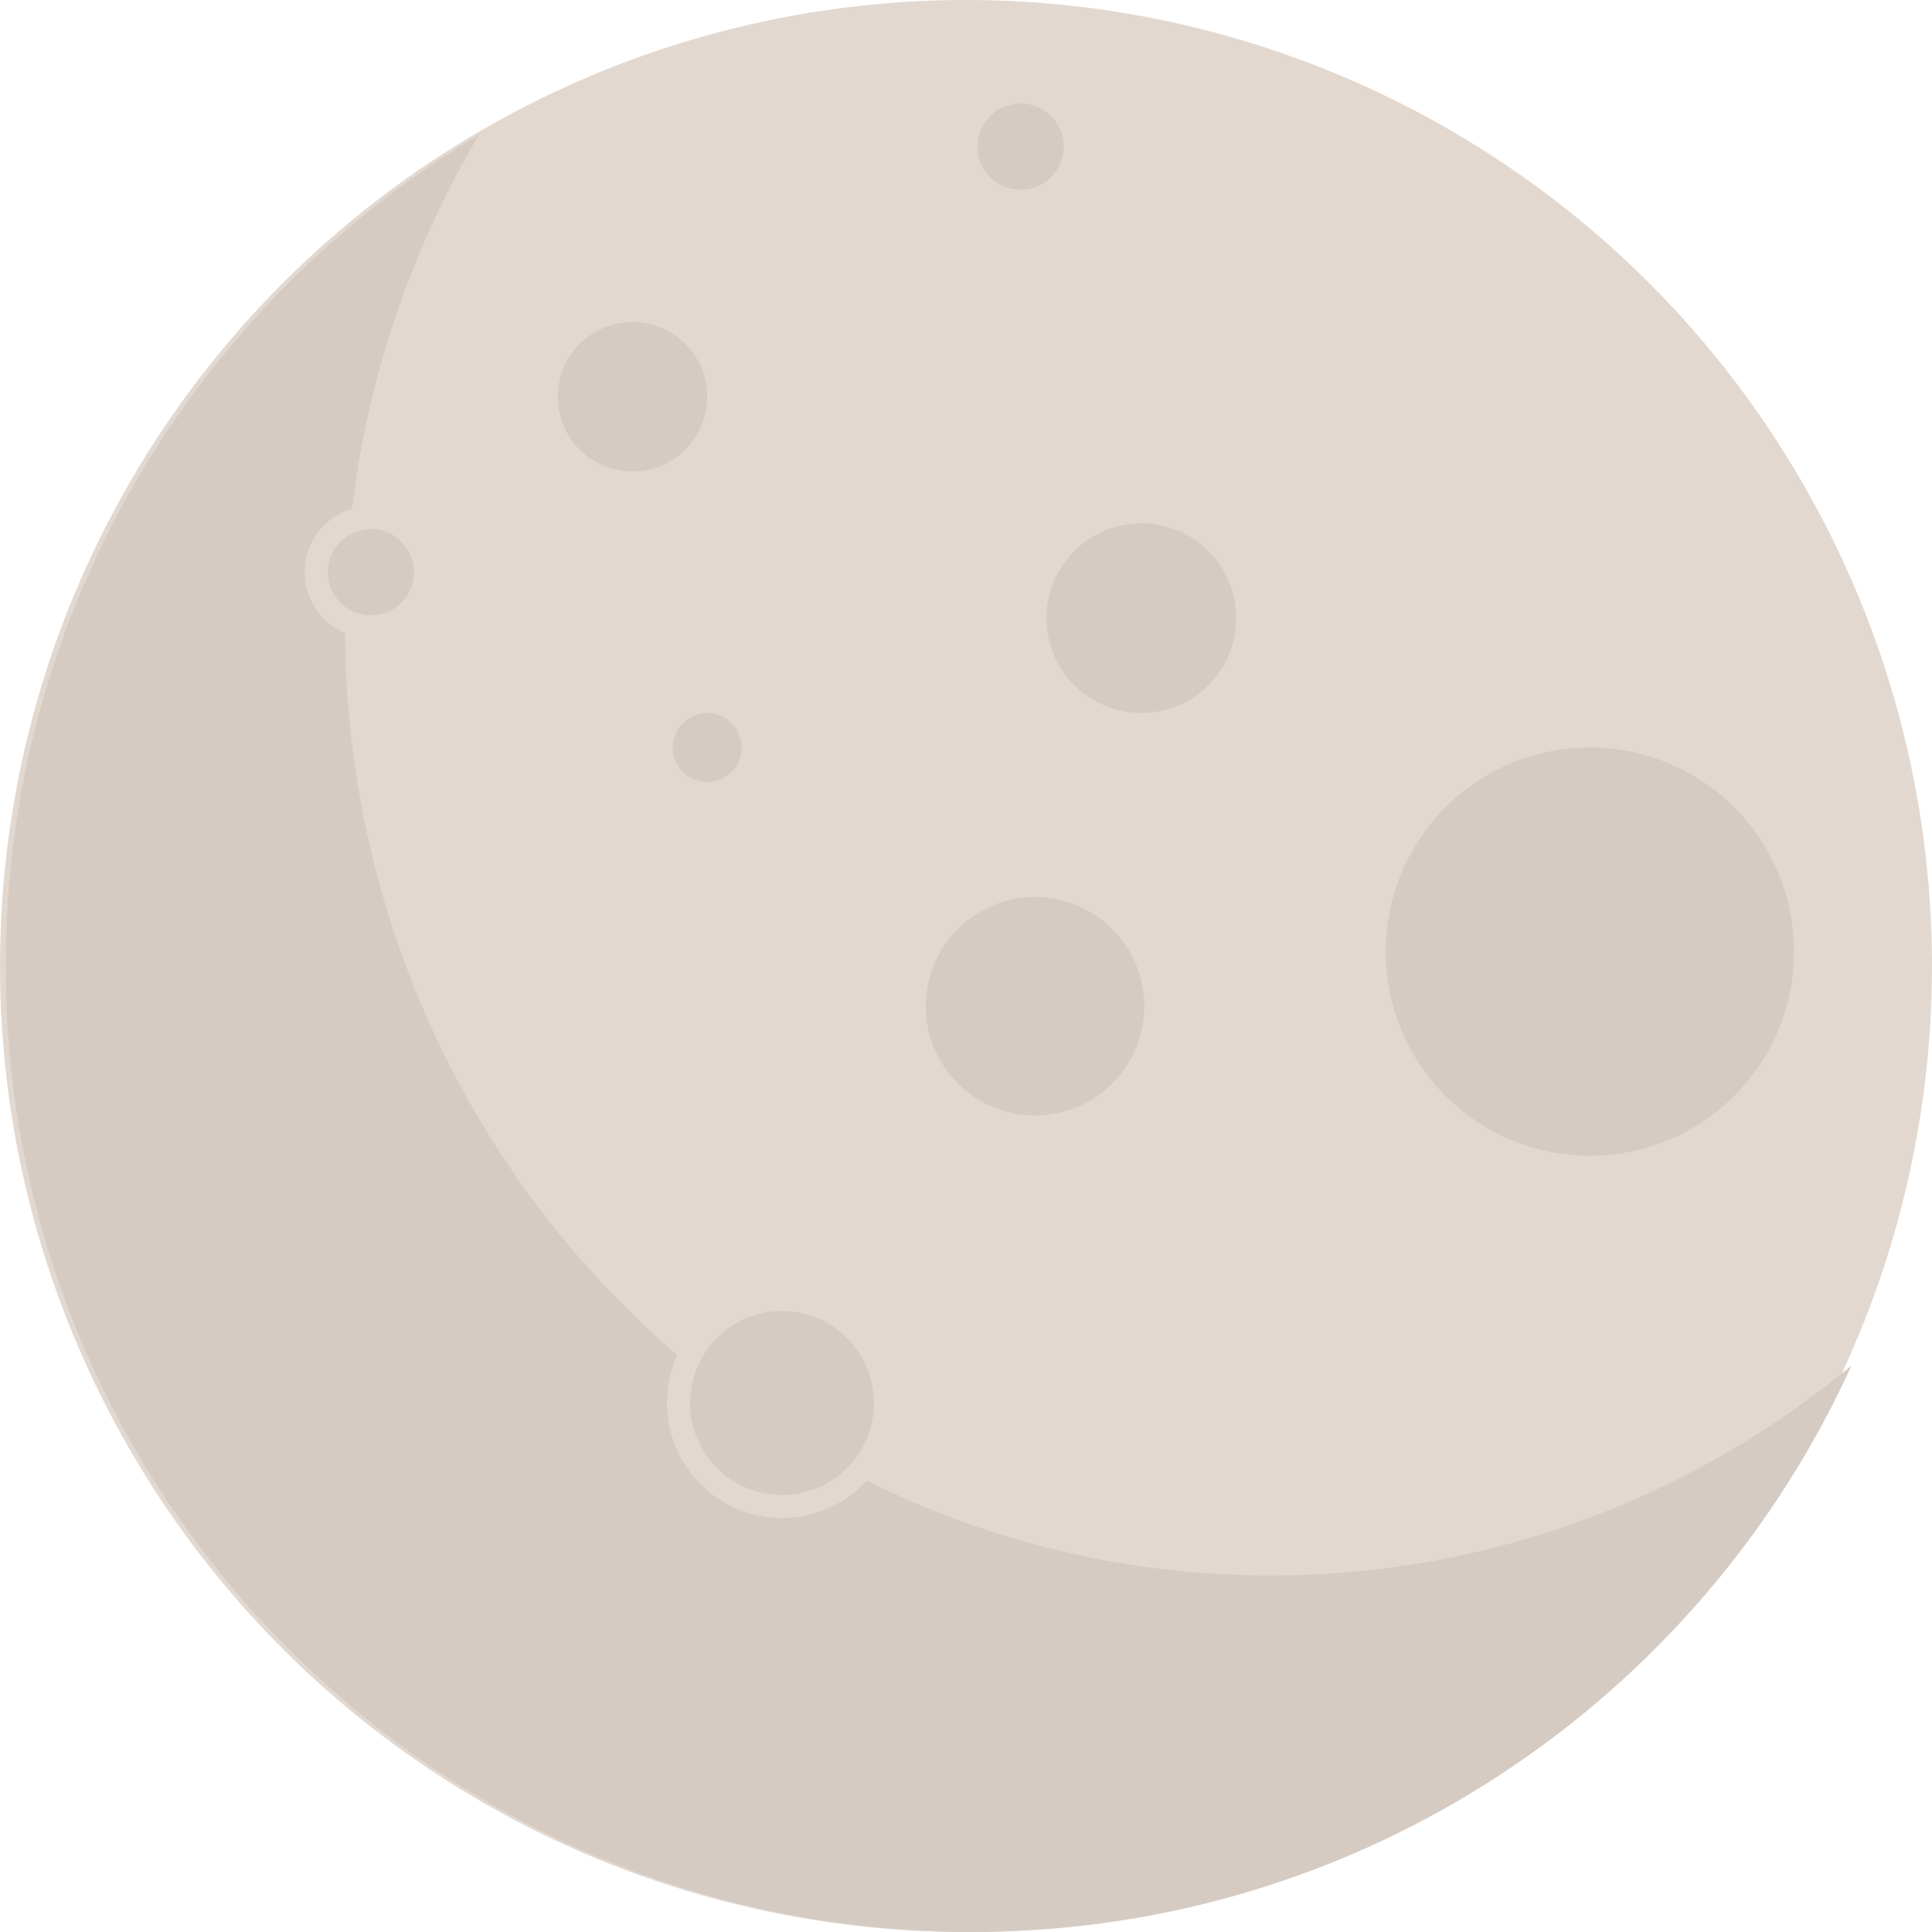 <svg width="336" height="336" viewBox="0 0 336 336" fill="none" xmlns="http://www.w3.org/2000/svg">
<circle cx="168" cy="168" r="168" fill="#E3D8CF"/>
<path fill-rule="evenodd" clip-rule="evenodd" d="M321.991 237.509C294.372 260.335 259.243 274 221 274C132.082 274 60 200.127 60 109C60 77.692 68.508 48.42 83.285 23.481C34.017 52.765 1 106.527 1 168C1 260.784 76.216 336 169 336C236.994 336 295.553 295.607 321.991 237.509Z" fill="#D6CBC2"/>
<circle cx="136" cy="244" r="18" fill="#D6CBC2" stroke="#E3D8CF" stroke-width="4"/>
<circle cx="64.5" cy="99.5" r="9.5" fill="#D6CBC2" stroke="#E3D8CF" stroke-width="4"/>
<circle cx="177.5" cy="25.5" r="9.5" fill="#D6CBC2" stroke="#E3D8CF" stroke-width="4"/>
<circle cx="198.5" cy="107.5" r="18.5" fill="#D6CBC2" stroke="#E3D8CF" stroke-width="4"/>
<circle cx="276.5" cy="165.5" r="37.5" fill="#D6CBC2" stroke="#E3D8CF" stroke-width="4"/>
<circle cx="180" cy="175" r="21" fill="#D6CBC2" stroke="#E3D8CF" stroke-width="4"/>
<circle cx="110" cy="69" r="15" fill="#D6CBC2" stroke="#E3D8CF" stroke-width="4"/>
<circle cx="123" cy="130" r="8" fill="#D6CBC2" stroke="#E3D8CF" stroke-width="4"/>
</svg>
